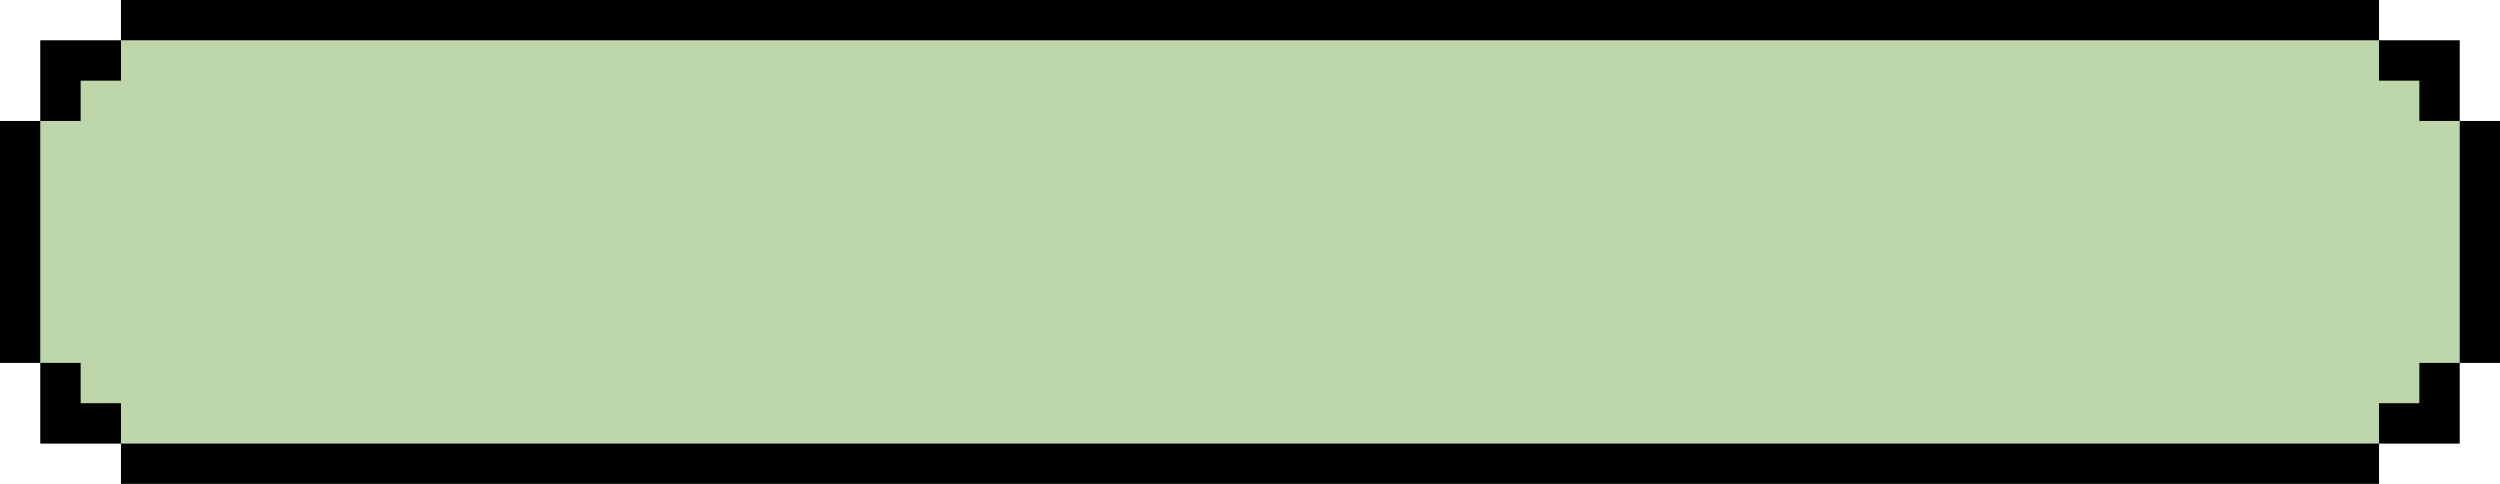 <svg width="310" height="60" viewBox="0 0 310 60" fill="none" xmlns="http://www.w3.org/2000/svg">
<rect x="5" y="5" width="300" height="50" fill="#BDD6A9"/>
<path d="M0 15H5V45H0V15Z" fill="black"/>
<path d="M5 5H15V10H10V15H5V5Z" fill="black"/>
<path d="M5 55H15V50H10V45H5V55Z" fill="black"/>
<path d="M310 15H305V45H310V15Z" fill="black"/>
<path d="M305 5H295V10H300V15H305V5Z" fill="black"/>
<path d="M305 55H295V50H300V45H305V55Z" fill="black"/>
<path d="M15 0H295V5H15V0Z" fill="black"/>
<path d="M15 55H295V60H15V55Z" fill="black"/>
</svg>
